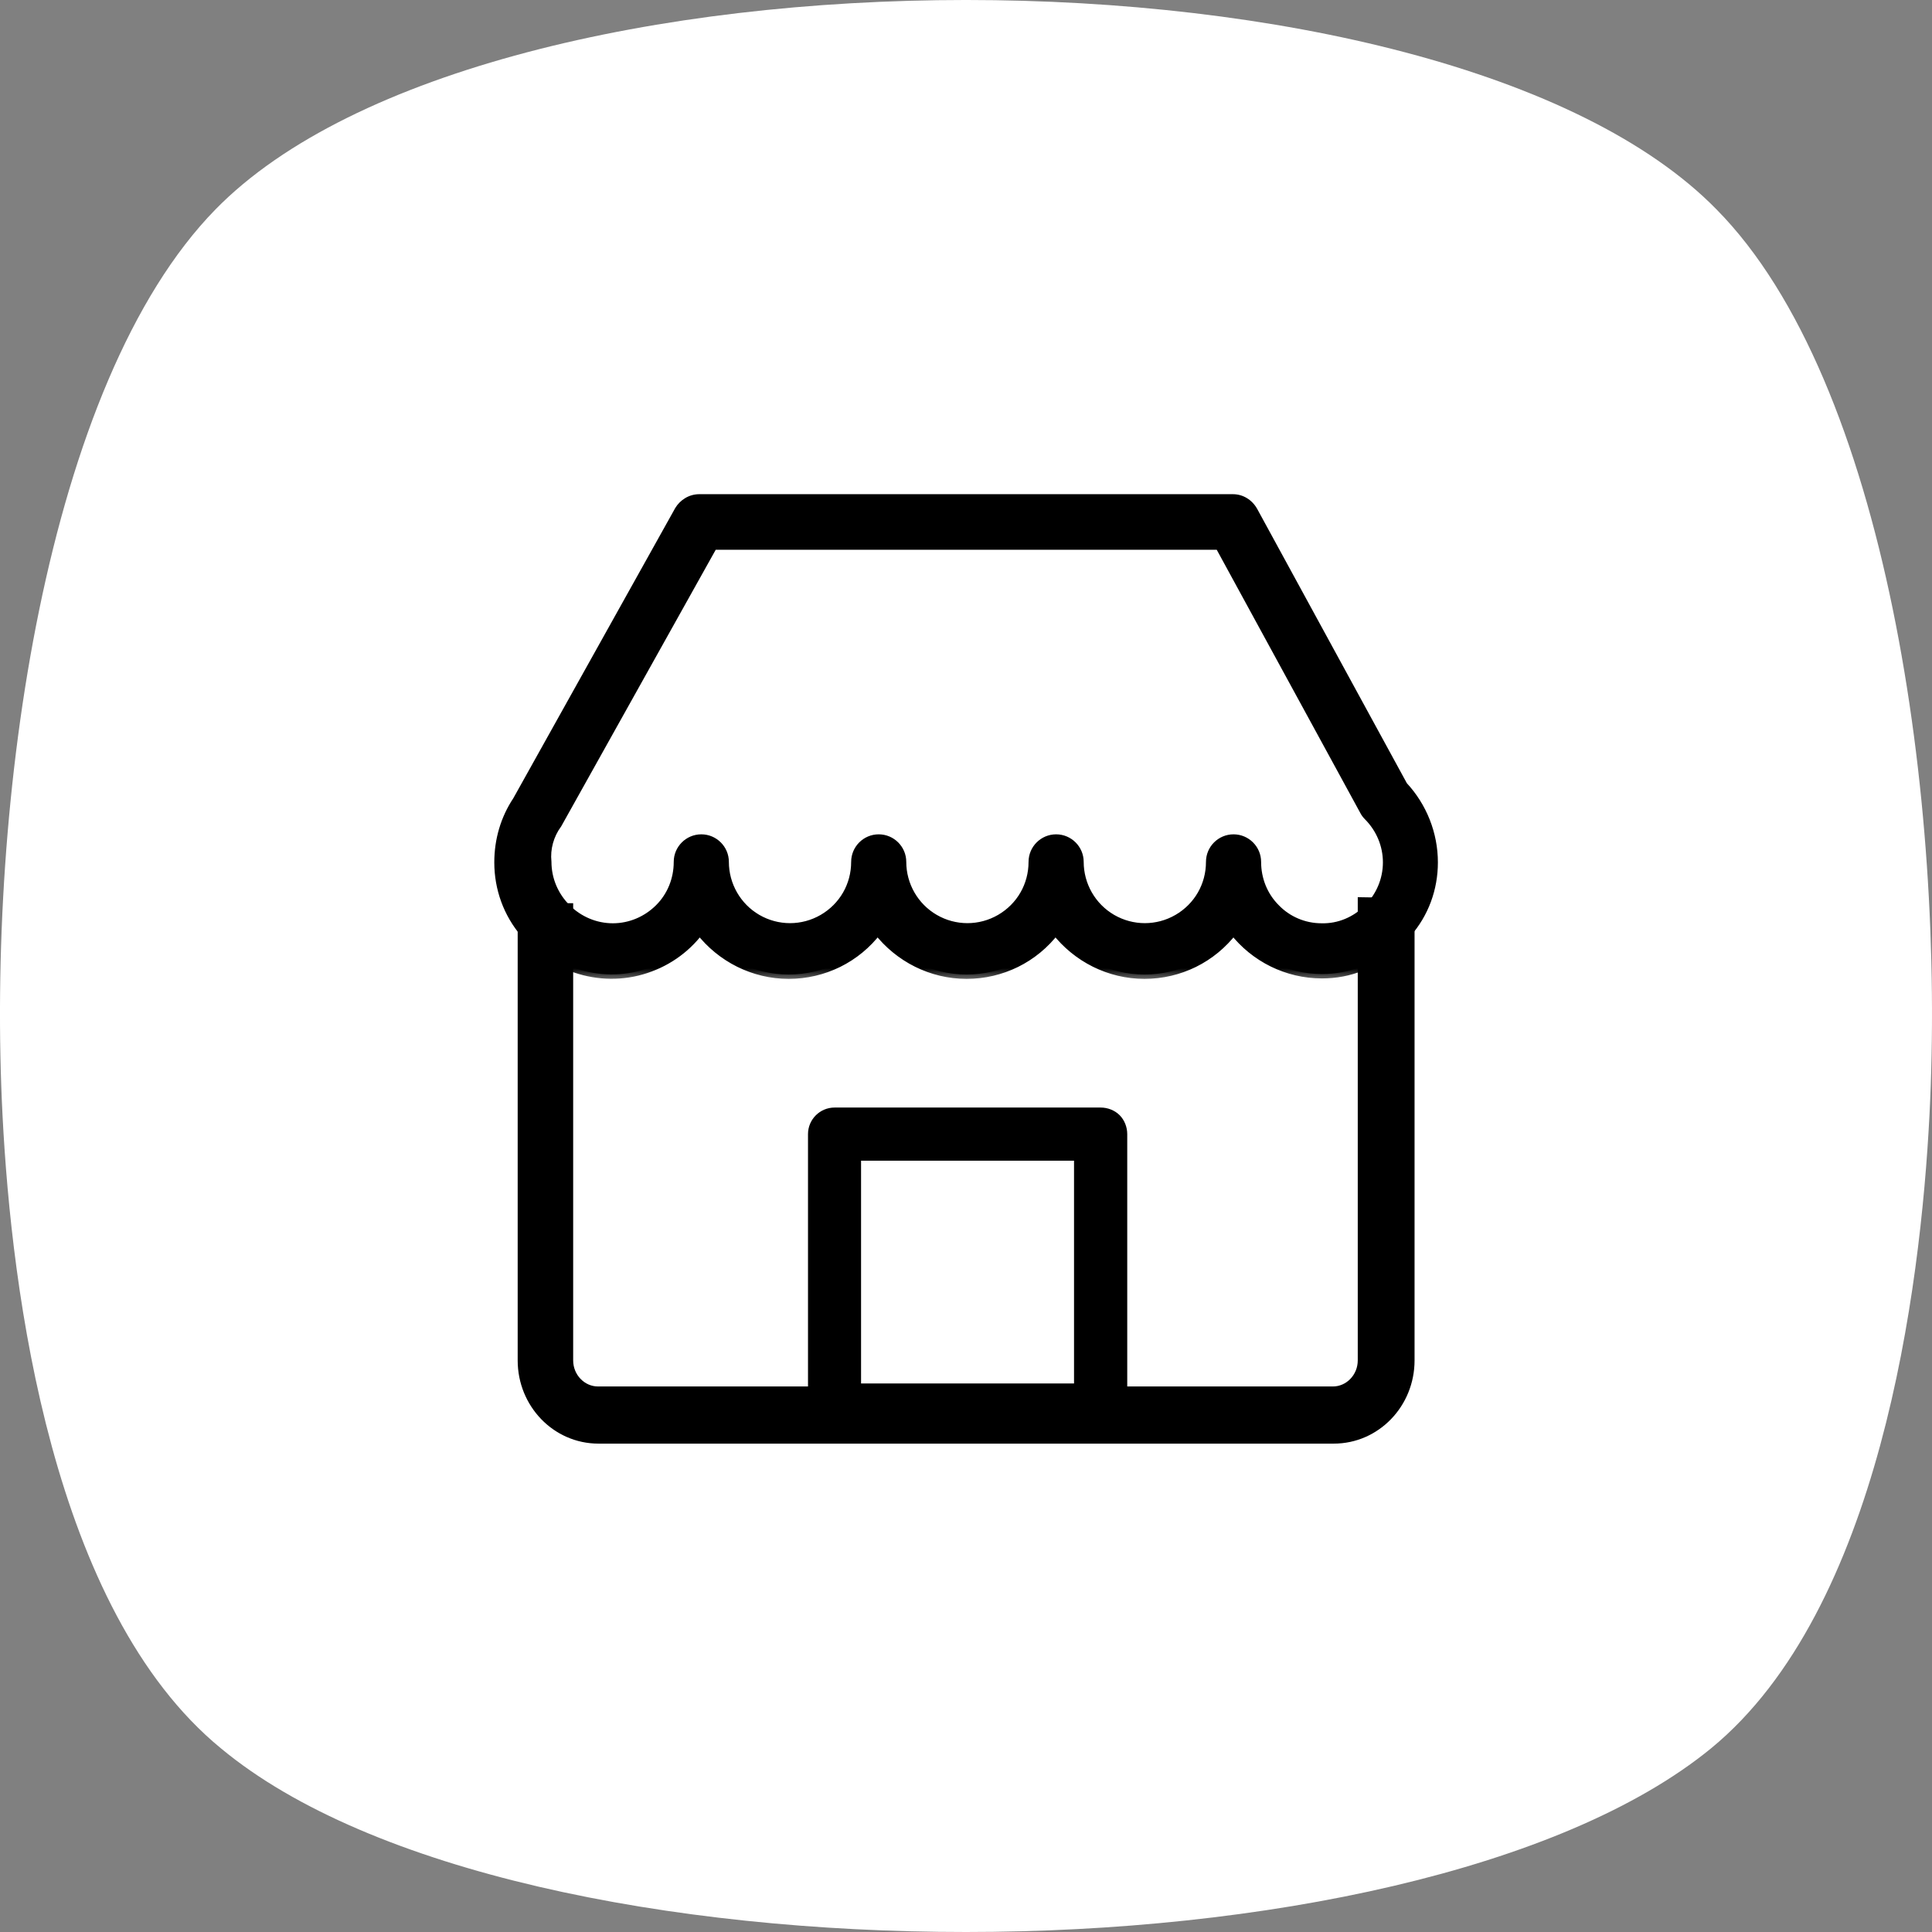 <svg width="72" height="72" viewBox="0 0 72 72" fill="none" xmlns="http://www.w3.org/2000/svg">
<rect x="0" y="0" width="72" height="72" fill="#808080" stroke="none"/>
<path d="M8.033 7.802C1.703 14.27 -0.508 29.84 0.095 41.578C0.43 48.148 1.937 59.989 8.234 65.156C13.794 69.776 24.981 72 36 72C47.019 72 58.206 69.707 63.766 65.156C70.062 59.989 71.57 48.046 71.905 41.578C72.507 29.84 70.297 14.201 63.967 7.802C53.785 -2.601 18.215 -2.601 8.033 7.802Z" fill="white"/>
<path fill-rule="evenodd" clip-rule="evenodd" d="M41.873 51.694V42.265C41.873 42.039 41.785 41.812 41.629 41.655C41.472 41.498 41.245 41.411 41.019 41.411H31.102C30.631 41.411 30.248 41.795 30.248 42.265V51.694H41.873ZM31.953 51.694H40.162V43.119H31.953V51.694Z" fill="black"/>
<path d="M41.873 51.694V51.83H42.009V51.694H41.873ZM41.629 41.655L41.532 41.752V41.752L41.629 41.655ZM30.248 51.694H30.112V51.83H30.248V51.694ZM40.162 51.694V51.83H40.298V51.694H40.162ZM31.953 51.694H31.817V51.83H31.953V51.694ZM40.162 43.119H40.298V42.983H40.162V43.119ZM31.953 43.119V42.983H31.817V43.119H31.953ZM41.736 42.265V51.694H42.009V42.265H41.736ZM41.532 41.752C41.661 41.881 41.736 42.072 41.736 42.265H42.009C42.009 42.006 41.909 41.744 41.725 41.559L41.532 41.752ZM41.019 41.547C41.212 41.547 41.403 41.622 41.532 41.752L41.725 41.559C41.54 41.375 41.278 41.275 41.019 41.275V41.547ZM31.102 41.547H41.019V41.275H31.102V41.547ZM30.384 42.265C30.384 41.87 30.707 41.547 31.102 41.547V41.275C30.556 41.275 30.112 41.72 30.112 42.265H30.384ZM30.384 51.694V42.265H30.112V51.694H30.384ZM41.873 51.558H30.248V51.83H41.873V51.558ZM40.162 51.557H31.953V51.83H40.162V51.557ZM40.026 43.119V51.694H40.298V43.119H40.026ZM31.953 43.255H40.162V42.983H31.953V43.255ZM32.089 51.694V43.119H31.817V51.694H32.089Z" fill="black"/>
<path d="M50.983 33.632L50.79 33.629L50.79 33.822L50.79 50.699C50.79 51.343 50.281 51.86 49.675 51.86L22.285 51.86C21.679 51.86 21.17 51.343 21.17 50.699L21.17 34.041L21.17 33.85L20.98 33.85L19.674 33.85L19.483 33.85L19.483 34.041L19.483 50.699C19.483 52.301 20.738 53.609 22.302 53.609L49.707 53.609C51.271 53.609 52.526 52.301 52.526 50.699L52.526 33.839L52.526 33.651L52.337 33.649L50.983 33.632Z" fill="black" stroke="black" stroke-width="0.381"/>
<mask id="path-5-outside-1_1577_15129" maskUnits="userSpaceOnUse" x="17.584" y="17.58" width="37" height="19" fill="black">
<rect fill="white" x="17.584" y="17.58" width="37" height="19"/>
<path fill-rule="evenodd" clip-rule="evenodd" d="M53.423 32.139C53.423 31.081 53.017 30.058 52.294 29.282L46.705 19.039C46.547 18.757 46.264 18.58 45.947 18.58H26.059C25.742 18.58 25.46 18.757 25.301 19.021L19.272 29.829C18.813 30.517 18.584 31.31 18.584 32.139C18.584 33.108 18.919 34.043 19.554 34.783C20.244 35.539 20.624 35.758 21.299 36.035C22.128 36.352 23.045 36.405 23.909 36.158C24.772 35.911 25.531 35.4 26.077 34.677C26.87 35.7 28.087 36.317 29.392 36.317C30.696 36.317 31.913 35.718 32.706 34.677C33.5 35.7 34.716 36.317 36.021 36.317C37.326 36.317 38.542 35.718 39.336 34.677C40.129 35.7 41.346 36.317 42.65 36.317C43.955 36.317 45.171 35.718 45.965 34.677C46.758 35.7 47.975 36.299 49.262 36.299C49.773 36.299 50.267 36.211 50.743 36.017C51.489 35.636 51.866 35.369 52.435 34.783C53.088 34.043 53.423 33.108 53.423 32.139ZM26.576 20.325L20.776 30.71C20.476 31.115 20.335 31.627 20.388 32.12C20.388 32.773 20.652 33.39 21.111 33.848C21.569 34.306 22.186 34.571 22.839 34.571C23.491 34.571 24.108 34.306 24.566 33.848C25.025 33.39 25.272 32.773 25.272 32.12C25.272 31.644 25.66 31.256 26.136 31.256C26.612 31.256 27 31.644 27 32.12C27 32.984 27.458 33.795 28.216 34.236C28.974 34.677 29.909 34.677 30.667 34.236C31.425 33.795 31.883 33.002 31.883 32.12C31.883 31.644 32.271 31.256 32.747 31.256C33.223 31.256 33.611 31.644 33.611 32.12C33.611 32.984 34.069 33.795 34.828 34.236C35.586 34.677 36.52 34.677 37.278 34.236C38.036 33.795 38.495 33.002 38.495 32.12C38.495 31.644 38.883 31.256 39.359 31.256C39.835 31.256 40.223 31.644 40.223 32.12C40.223 32.984 40.681 33.795 41.439 34.236C42.197 34.677 43.132 34.677 43.89 34.236C44.648 33.795 45.106 33.002 45.106 32.12C45.106 31.644 45.494 31.256 45.97 31.256C46.446 31.256 46.834 31.644 46.834 32.12C46.834 32.773 47.081 33.39 47.539 33.848C47.98 34.306 48.597 34.571 49.25 34.571C49.902 34.589 50.519 34.324 50.977 33.866C51.436 33.407 51.7 32.79 51.7 32.138C51.7 31.486 51.436 30.869 50.977 30.41C50.925 30.357 50.872 30.287 50.837 30.216L45.441 20.325H26.576Z"/>
</mask>
<path fill-rule="evenodd" clip-rule="evenodd" d="M53.423 32.139C53.423 31.081 53.017 30.058 52.294 29.282L46.705 19.039C46.547 18.757 46.264 18.58 45.947 18.58H26.059C25.742 18.58 25.46 18.757 25.301 19.021L19.272 29.829C18.813 30.517 18.584 31.31 18.584 32.139C18.584 33.108 18.919 34.043 19.554 34.783C20.244 35.539 20.624 35.758 21.299 36.035C22.128 36.352 23.045 36.405 23.909 36.158C24.772 35.911 25.531 35.4 26.077 34.677C26.87 35.7 28.087 36.317 29.392 36.317C30.696 36.317 31.913 35.718 32.706 34.677C33.5 35.7 34.716 36.317 36.021 36.317C37.326 36.317 38.542 35.718 39.336 34.677C40.129 35.7 41.346 36.317 42.65 36.317C43.955 36.317 45.171 35.718 45.965 34.677C46.758 35.7 47.975 36.299 49.262 36.299C49.773 36.299 50.267 36.211 50.743 36.017C51.489 35.636 51.866 35.369 52.435 34.783C53.088 34.043 53.423 33.108 53.423 32.139ZM26.576 20.325L20.776 30.71C20.476 31.115 20.335 31.627 20.388 32.12C20.388 32.773 20.652 33.39 21.111 33.848C21.569 34.306 22.186 34.571 22.839 34.571C23.491 34.571 24.108 34.306 24.566 33.848C25.025 33.39 25.272 32.773 25.272 32.12C25.272 31.644 25.66 31.256 26.136 31.256C26.612 31.256 27 31.644 27 32.12C27 32.984 27.458 33.795 28.216 34.236C28.974 34.677 29.909 34.677 30.667 34.236C31.425 33.795 31.883 33.002 31.883 32.12C31.883 31.644 32.271 31.256 32.747 31.256C33.223 31.256 33.611 31.644 33.611 32.12C33.611 32.984 34.069 33.795 34.828 34.236C35.586 34.677 36.52 34.677 37.278 34.236C38.036 33.795 38.495 33.002 38.495 32.12C38.495 31.644 38.883 31.256 39.359 31.256C39.835 31.256 40.223 31.644 40.223 32.12C40.223 32.984 40.681 33.795 41.439 34.236C42.197 34.677 43.132 34.677 43.89 34.236C44.648 33.795 45.106 33.002 45.106 32.12C45.106 31.644 45.494 31.256 45.97 31.256C46.446 31.256 46.834 31.644 46.834 32.12C46.834 32.773 47.081 33.39 47.539 33.848C47.98 34.306 48.597 34.571 49.25 34.571C49.902 34.589 50.519 34.324 50.977 33.866C51.436 33.407 51.7 32.79 51.7 32.138C51.7 31.486 51.436 30.869 50.977 30.41C50.925 30.357 50.872 30.287 50.837 30.216L45.441 20.325H26.576Z" fill="black"/>
<path d="M52.294 29.282L52.151 29.36L52.161 29.379L52.175 29.394L52.294 29.282ZM46.705 19.039L46.849 18.96L46.848 18.959L46.705 19.039ZM25.301 19.021L25.161 18.937L25.159 18.942L25.301 19.021ZM19.272 29.829L19.408 29.92L19.414 29.908L19.272 29.829ZM19.554 34.783L19.43 34.889L19.433 34.893L19.554 34.783ZM21.299 36.035L21.237 36.186L21.241 36.188L21.299 36.035ZM23.909 36.158L23.953 36.315L23.909 36.158ZM26.077 34.677L26.206 34.577L26.076 34.409L25.947 34.579L26.077 34.677ZM32.706 34.677L32.835 34.577L32.705 34.41L32.577 34.578L32.706 34.677ZM39.336 34.677L39.465 34.577L39.334 34.41L39.206 34.578L39.336 34.677ZM45.965 34.677L46.094 34.577L45.964 34.41L45.835 34.578L45.965 34.677ZM50.743 36.017L50.805 36.169L50.817 36.163L50.743 36.017ZM52.435 34.783L52.553 34.897L52.558 34.891L52.435 34.783ZM20.776 30.71L20.907 30.807L20.913 30.799L20.918 30.79L20.776 30.71ZM26.576 20.325V20.162H26.48L26.434 20.246L26.576 20.325ZM20.388 32.12H20.551V32.112L20.55 32.103L20.388 32.12ZM21.111 33.848L20.995 33.964H20.995L21.111 33.848ZM24.566 33.848L24.682 33.964L24.566 33.848ZM28.216 34.236L28.298 34.095V34.095L28.216 34.236ZM30.667 34.236L30.585 34.095V34.095L30.667 34.236ZM34.828 34.236L34.91 34.095V34.095L34.828 34.236ZM37.278 34.236L37.196 34.095L37.278 34.236ZM41.439 34.236L41.521 34.095L41.439 34.236ZM43.89 34.236L43.808 34.095L43.89 34.236ZM47.539 33.848L47.657 33.735L47.655 33.733L47.539 33.848ZM49.25 34.571L49.254 34.408H49.25V34.571ZM50.977 30.41L51.093 30.295V30.295L50.977 30.41ZM50.837 30.216L50.983 30.143L50.98 30.138L50.837 30.216ZM45.441 20.325L45.585 20.247L45.538 20.162H45.441V20.325ZM52.175 29.394C52.87 30.139 53.259 31.122 53.259 32.139H53.586C53.586 31.039 53.165 29.977 52.414 29.171L52.175 29.394ZM46.562 19.117L52.151 29.36L52.438 29.204L46.849 18.96L46.562 19.117ZM45.947 18.744C46.201 18.744 46.431 18.884 46.563 19.119L46.848 18.959C46.662 18.629 46.328 18.417 45.947 18.417V18.744ZM26.059 18.744H45.947V18.417H26.059V18.744ZM25.441 19.105C25.573 18.885 25.805 18.744 26.059 18.744V18.417C25.68 18.417 25.347 18.628 25.161 18.937L25.441 19.105ZM19.414 29.908L25.444 19.101L25.159 18.942L19.129 29.749L19.414 29.908ZM18.747 32.139C18.747 31.341 18.968 30.579 19.407 29.919L19.136 29.738C18.659 30.454 18.421 31.279 18.421 32.139H18.747ZM19.678 34.677C19.069 33.967 18.747 33.07 18.747 32.139H18.421C18.421 33.146 18.769 34.118 19.43 34.889L19.678 34.677ZM21.361 35.884C21.027 35.747 20.776 35.628 20.525 35.454C20.273 35.28 20.015 35.046 19.674 34.673L19.433 34.893C19.782 35.276 20.059 35.529 20.339 35.723C20.619 35.917 20.896 36.046 21.237 36.186L21.361 35.884ZM23.864 36.001C23.035 36.238 22.154 36.188 21.358 35.882L21.241 36.188C22.101 36.517 23.054 36.572 23.953 36.315L23.864 36.001ZM25.947 34.579C25.422 35.273 24.694 35.764 23.864 36.001L23.953 36.315C24.851 36.059 25.639 35.528 26.207 34.776L25.947 34.579ZM29.392 36.154C28.139 36.154 26.97 35.561 26.206 34.577L25.948 34.778C26.771 35.839 28.035 36.48 29.392 36.48V36.154ZM32.577 34.578C31.814 35.578 30.646 36.154 29.392 36.154V36.48C30.747 36.48 32.012 35.857 32.836 34.776L32.577 34.578ZM36.021 36.154C34.768 36.154 33.599 35.561 32.835 34.577L32.577 34.778C33.401 35.839 34.664 36.48 36.021 36.48V36.154ZM39.206 34.578C38.443 35.578 37.275 36.154 36.021 36.154V36.48C37.377 36.48 38.641 35.857 39.465 34.776L39.206 34.578ZM42.65 36.154C41.398 36.154 40.228 35.561 39.465 34.577L39.207 34.778C40.03 35.839 41.294 36.48 42.65 36.48V36.154ZM45.835 34.578C45.073 35.578 43.904 36.154 42.65 36.154V36.48C44.006 36.48 45.27 35.857 46.095 34.776L45.835 34.578ZM49.262 36.136C48.026 36.136 46.857 35.56 46.094 34.577L45.836 34.778C46.66 35.84 47.924 36.463 49.262 36.463V36.136ZM50.681 35.866C50.226 36.051 49.754 36.136 49.262 36.136V36.463C49.792 36.463 50.307 36.371 50.804 36.169L50.681 35.866ZM52.318 34.669C51.762 35.241 51.401 35.498 50.669 35.872L50.817 36.163C51.578 35.774 51.969 35.496 52.552 34.897L52.318 34.669ZM53.259 32.139C53.259 33.07 52.938 33.966 52.313 34.675L52.558 34.891C53.238 34.12 53.586 33.146 53.586 32.139H53.259ZM20.918 30.79L26.719 20.405L26.434 20.246L20.633 30.63L20.918 30.79ZM20.55 32.103C20.502 31.651 20.631 31.18 20.907 30.807L20.644 30.613C20.321 31.05 20.168 31.602 20.226 32.138L20.55 32.103ZM21.226 33.733C20.797 33.304 20.551 32.728 20.551 32.12H20.225C20.225 32.817 20.507 33.475 20.995 33.964L21.226 33.733ZM22.839 34.408C22.231 34.408 21.655 34.161 21.226 33.733L20.995 33.964C21.483 34.452 22.142 34.734 22.839 34.734V34.408ZM24.451 33.733C24.022 34.161 23.446 34.408 22.839 34.408V34.734C23.536 34.734 24.194 34.452 24.682 33.964L24.451 33.733ZM25.108 32.12C25.108 32.731 24.878 33.306 24.451 33.733L24.682 33.964C25.172 33.473 25.435 32.814 25.435 32.12H25.108ZM26.136 31.093C25.569 31.093 25.108 31.554 25.108 32.12H25.435C25.435 31.734 25.75 31.42 26.136 31.42V31.093ZM27.163 32.12C27.163 31.554 26.702 31.093 26.136 31.093V31.42C26.521 31.42 26.836 31.735 26.836 32.12H27.163ZM28.298 34.095C27.591 33.684 27.163 32.927 27.163 32.12H26.836C26.836 33.042 27.325 33.907 28.134 34.377L28.298 34.095ZM30.585 34.095C29.877 34.506 29.006 34.506 28.298 34.095L28.134 34.377C28.943 34.847 29.94 34.847 30.749 34.377L30.585 34.095ZM31.72 32.12C31.72 32.944 31.293 33.683 30.585 34.095L30.749 34.377C31.557 33.907 32.047 33.06 32.047 32.12H31.72ZM32.747 31.093C32.181 31.093 31.72 31.554 31.72 32.12H32.047C32.047 31.734 32.361 31.42 32.747 31.42V31.093ZM33.774 32.12C33.774 31.554 33.313 31.093 32.747 31.093V31.42C33.133 31.42 33.448 31.735 33.448 32.12H33.774ZM34.91 34.095C34.202 33.684 33.774 32.927 33.774 32.12H33.448C33.448 33.042 33.937 33.907 34.745 34.377L34.91 34.095ZM37.196 34.095C36.489 34.506 35.617 34.506 34.91 34.095L34.745 34.377C35.554 34.847 36.551 34.847 37.36 34.377L37.196 34.095ZM38.331 32.12C38.331 32.944 37.904 33.683 37.196 34.095L37.36 34.377C38.169 33.907 38.658 33.06 38.658 32.12H38.331ZM39.359 31.093C38.792 31.093 38.331 31.554 38.331 32.12H38.658C38.658 31.735 38.973 31.42 39.359 31.42V31.093ZM40.386 32.12C40.386 31.554 39.925 31.093 39.359 31.093V31.42C39.745 31.42 40.059 31.734 40.059 32.12H40.386ZM41.521 34.095C40.814 33.684 40.386 32.927 40.386 32.12H40.059C40.059 33.042 40.548 33.907 41.357 34.377L41.521 34.095ZM43.808 34.095C43.1 34.506 42.229 34.506 41.521 34.095L41.357 34.377C42.166 34.847 43.163 34.847 43.972 34.377L43.808 34.095ZM44.943 32.12C44.943 32.944 44.516 33.683 43.808 34.095L43.972 34.377C44.78 33.907 45.27 33.06 45.27 32.12H44.943ZM45.97 31.093C45.404 31.093 44.943 31.554 44.943 32.12H45.27C45.27 31.735 45.584 31.42 45.97 31.42V31.093ZM46.998 32.12C46.998 31.554 46.537 31.093 45.97 31.093V31.42C46.356 31.42 46.671 31.734 46.671 32.12H46.998ZM47.655 33.733C47.228 33.306 46.998 32.731 46.998 32.12H46.671C46.671 32.814 46.934 33.473 47.424 33.964L47.655 33.733ZM49.25 34.408C48.642 34.408 48.067 34.161 47.657 33.735L47.422 33.961C47.894 34.452 48.553 34.734 49.25 34.734V34.408ZM50.862 33.75C50.433 34.179 49.859 34.424 49.254 34.408L49.245 34.734C49.946 34.753 50.605 34.469 51.093 33.981L50.862 33.75ZM51.537 32.138C51.537 32.746 51.291 33.322 50.862 33.75L51.093 33.981C51.581 33.493 51.864 32.835 51.864 32.138H51.537ZM50.862 30.526C51.291 30.954 51.537 31.53 51.537 32.138H51.864C51.864 31.441 51.581 30.783 51.093 30.295L50.862 30.526ZM50.69 30.289C50.734 30.377 50.798 30.462 50.862 30.526L51.093 30.295C51.051 30.253 51.009 30.196 50.983 30.143L50.69 30.289ZM45.298 20.403L50.693 30.294L50.98 30.138L45.585 20.247L45.298 20.403ZM26.576 20.488H45.441V20.162H26.576V20.488Z" fill="black" mask="url(#path-5-outside-1_1577_15129)"/>
</svg>
